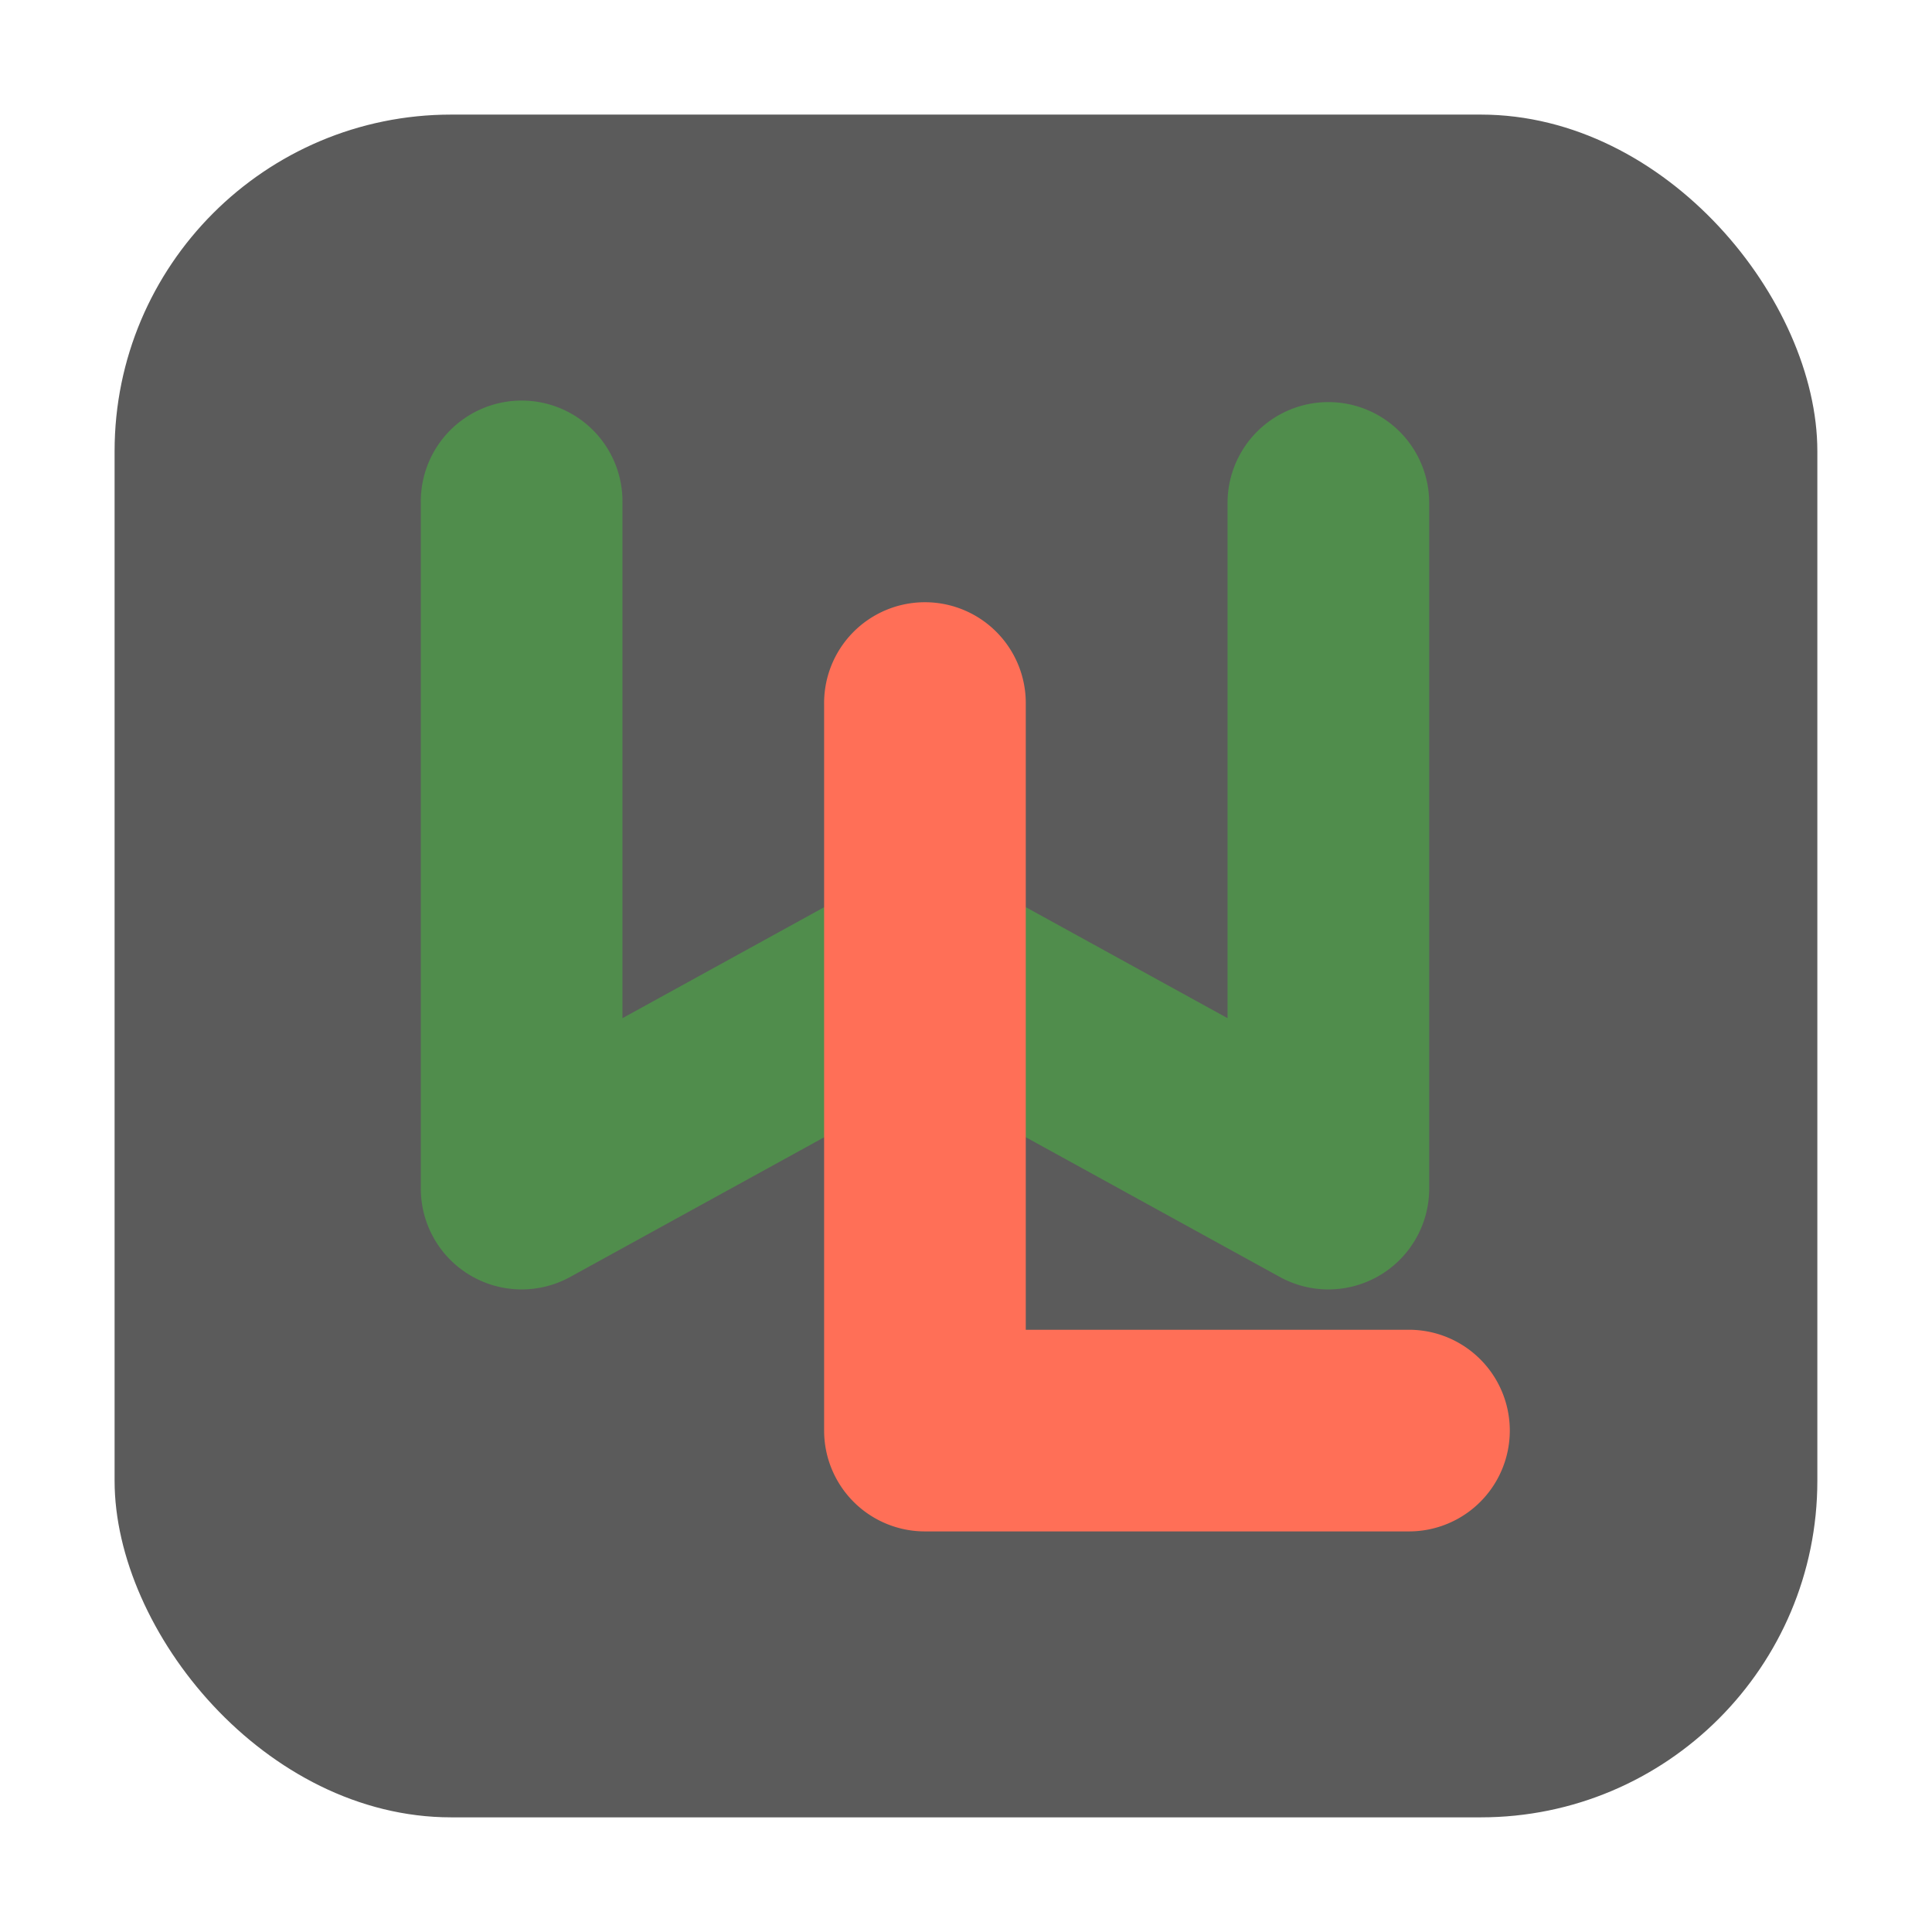 <svg xmlns="http://www.w3.org/2000/svg" width="32" height="32"><rect width="28.203" height="28.203" x="1.898" y="1.898" ry="5.575" fill="#5b5b5b" fill-rule="evenodd"/><g color="#000" font-weight="400" font-family="sans-serif"><path d="M8.614 6.635A1.67 1.67 0 0 0 6.97 8.329v11.357a1.67 1.67 0 0 0 2.475 1.464l5.876-3.232 5.876 3.232a1.67 1.67 0 0 0 2.475-1.464V8.33a1.67 1.67 0 1 0-3.34 0v8.534l-4.206-2.314a1.67 1.67 0 0 0-1.61 0l-4.206 2.314V8.329a1.67 1.67 0 0 0-1.695-1.694z" style="line-height:normal;font-variant-ligatures:normal;font-variant-position:normal;font-variant-caps:normal;font-variant-numeric:normal;font-variant-alternates:normal;font-feature-settings:normal;text-indent:0;text-align:start;text-decoration-line:none;text-decoration-style:solid;text-decoration-color:#000;text-transform:none;text-orientation:mixed;white-space:normal;shape-padding:0;isolation:auto;mix-blend-mode:normal;solid-color:#000;solid-opacity:1" overflow="visible" fill="#508d4c"/><path d="M15.295 9.975a1.67 1.67 0 0 0-1.645 1.694v12.026a1.67 1.67 0 0 0 1.67 1.67h8.017a1.67 1.67 0 1 0 0-3.34H16.99V11.669a1.67 1.67 0 0 0-1.695-1.694z" style="line-height:normal;font-variant-ligatures:normal;font-variant-position:normal;font-variant-caps:normal;font-variant-numeric:normal;font-variant-alternates:normal;font-feature-settings:normal;text-indent:0;text-align:start;text-decoration-line:none;text-decoration-style:solid;text-decoration-color:#000;text-transform:none;text-orientation:mixed;white-space:normal;shape-padding:0;isolation:auto;mix-blend-mode:normal;solid-color:#000;solid-opacity:1" overflow="visible" fill="#ff6f57"/></g></svg>